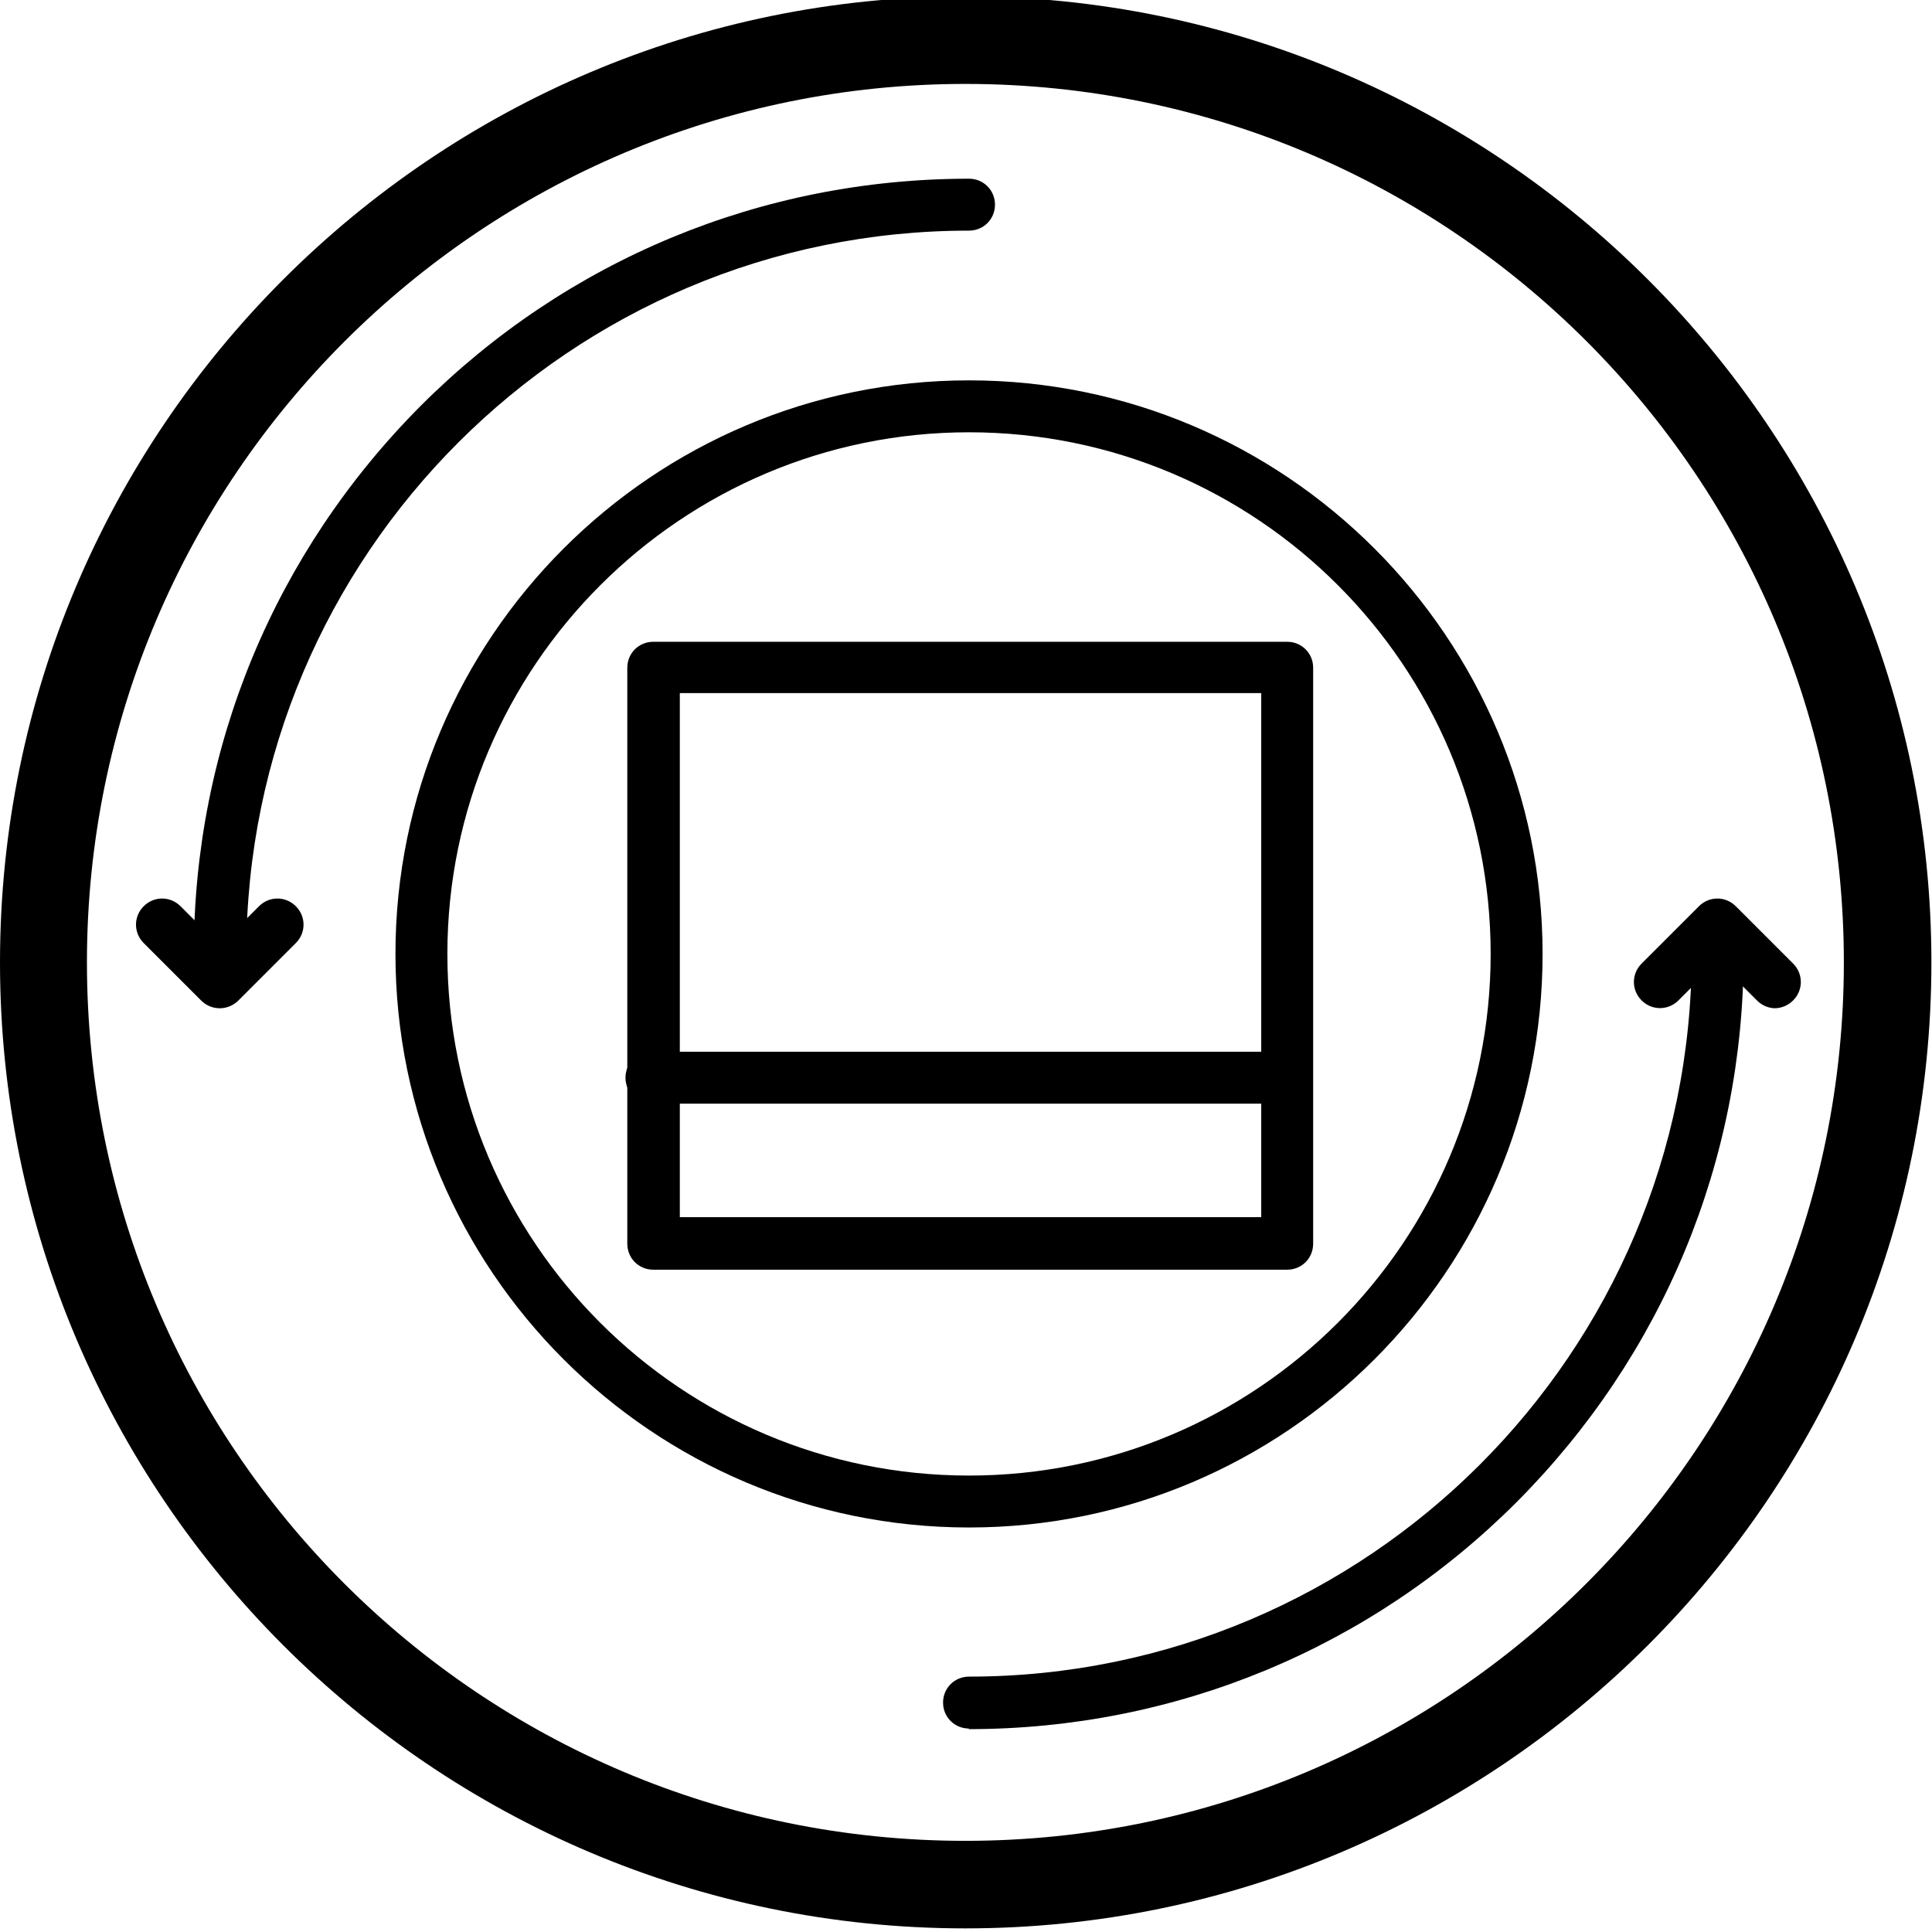 <?xml version="1.0" encoding="UTF-8"?>
<svg id="Layer_1" data-name="Layer 1" xmlns="http://www.w3.org/2000/svg" version="1.1" viewBox="0 0 32 32">
  <defs>
    <style>
      .cls-1 {
        fill: #000;
        stroke-width: 0px;
      }

      .cls-2 {
        display: none;
      }
    </style>
  </defs>
  <g>
    <g>
      <g>
        <g>
          <path class="cls-1" d="M21.32,21.03h-10.5c-.24,0-.43-.19-.43-.43v-9.54c0-.24.19-.43.43-.43h10.5c.24,0,.43.19.43.43v9.54c0,.24-.19.43-.43.43ZM11.26,20.16h9.63v-8.68h-9.63v8.68Z"/>
          <g class="cls-2">
            <path class="cls-1" d="M14.64,15.3c-.07,0-.14-.02-.2-.05-.14-.08-.23-.22-.23-.38v-3.82c0-.24.19-.43.43-.43h2.86c.24,0,.43.19.43.43v3.82c0,.16-.09.31-.23.38-.14.08-.31.07-.44-.02l-1.19-.79-1.19.79c-.07.05-.16.07-.24.07ZM15.08,11.49v2.58l.76-.51c.15-.1.33-.1.48,0l.76.51v-2.58h-2Z"/>
          </g>
        </g>
        <path class="cls-1" d="M21.26,18.28h-10.47c-.24,0-.43-.19-.43-.43s.19-.43.43-.43h10.47c.24,0,.43.19.43.43s-.19.43-.43.43Z"/>
      </g>
      <path class="cls-1" d="M16.05,28.63c-.24,0-.43-.19-.43-.43s.19-.43.43-.43c6.6,0,11.97-5.37,11.97-11.97,0-.24.19-.43.43-.43s.43.19.43.43c0,3.43-1.34,6.65-3.76,9.08-2.42,2.42-5.65,3.76-9.08,3.76Z"/>
      <path class="cls-1" d="M3.64,16.23c-.24,0-.43-.19-.43-.43,0-3.43,1.34-6.65,3.76-9.08,2.42-2.42,5.65-3.76,9.08-3.76.24,0,.43.19.43.43s-.19.43-.43.43c-6.6,0-11.97,5.37-11.97,11.97,0,.24-.19.43-.43.43Z"/>
      <path class="cls-1" d="M29.41,16.7c-.11,0-.22-.04-.31-.13l-.65-.65-.65.65c-.17.17-.44.17-.61,0-.17-.17-.17-.44,0-.61l.95-.95c.17-.17.44-.17.61,0l.95.95c.17.17.17.44,0,.61-.08.08-.19.13-.31.13Z"/>
      <path class="cls-1" d="M3.64,16.7c-.11,0-.22-.04-.31-.13l-.95-.95c-.17-.17-.17-.44,0-.61.17-.17.44-.17.61,0l.65.65.65-.65c.17-.17.44-.17.61,0,.17.17.17.44,0,.61l-.95.95c-.08.08-.19.13-.31.13Z"/>
    </g>
    <path class="cls-1" d="M16.05,25.3c-5.24,0-9.5-4.26-9.5-9.5s4.26-9.5,9.5-9.5,9.5,4.26,9.5,9.5-4.26,9.5-9.5,9.5ZM16.05,7.16c-4.76,0-8.64,3.87-8.64,8.64s3.87,8.64,8.64,8.64,8.64-3.87,8.64-8.64-3.87-8.64-8.64-8.64Z"/>
  </g>
  <path class="cls-1" d="M15.99,31.94C7.17,31.94,0,24.76,0,15.94S7.17-.06,15.99-.06s16,7.18,16,16-7.18,16-16,16ZM15.99,1.39C7.98,1.39,1.44,7.9,1.44,15.94s6.52,14.55,14.55,14.55,14.55-6.52,14.55-14.55S24.03,1.39,15.99,1.39Z"/>
</svg>